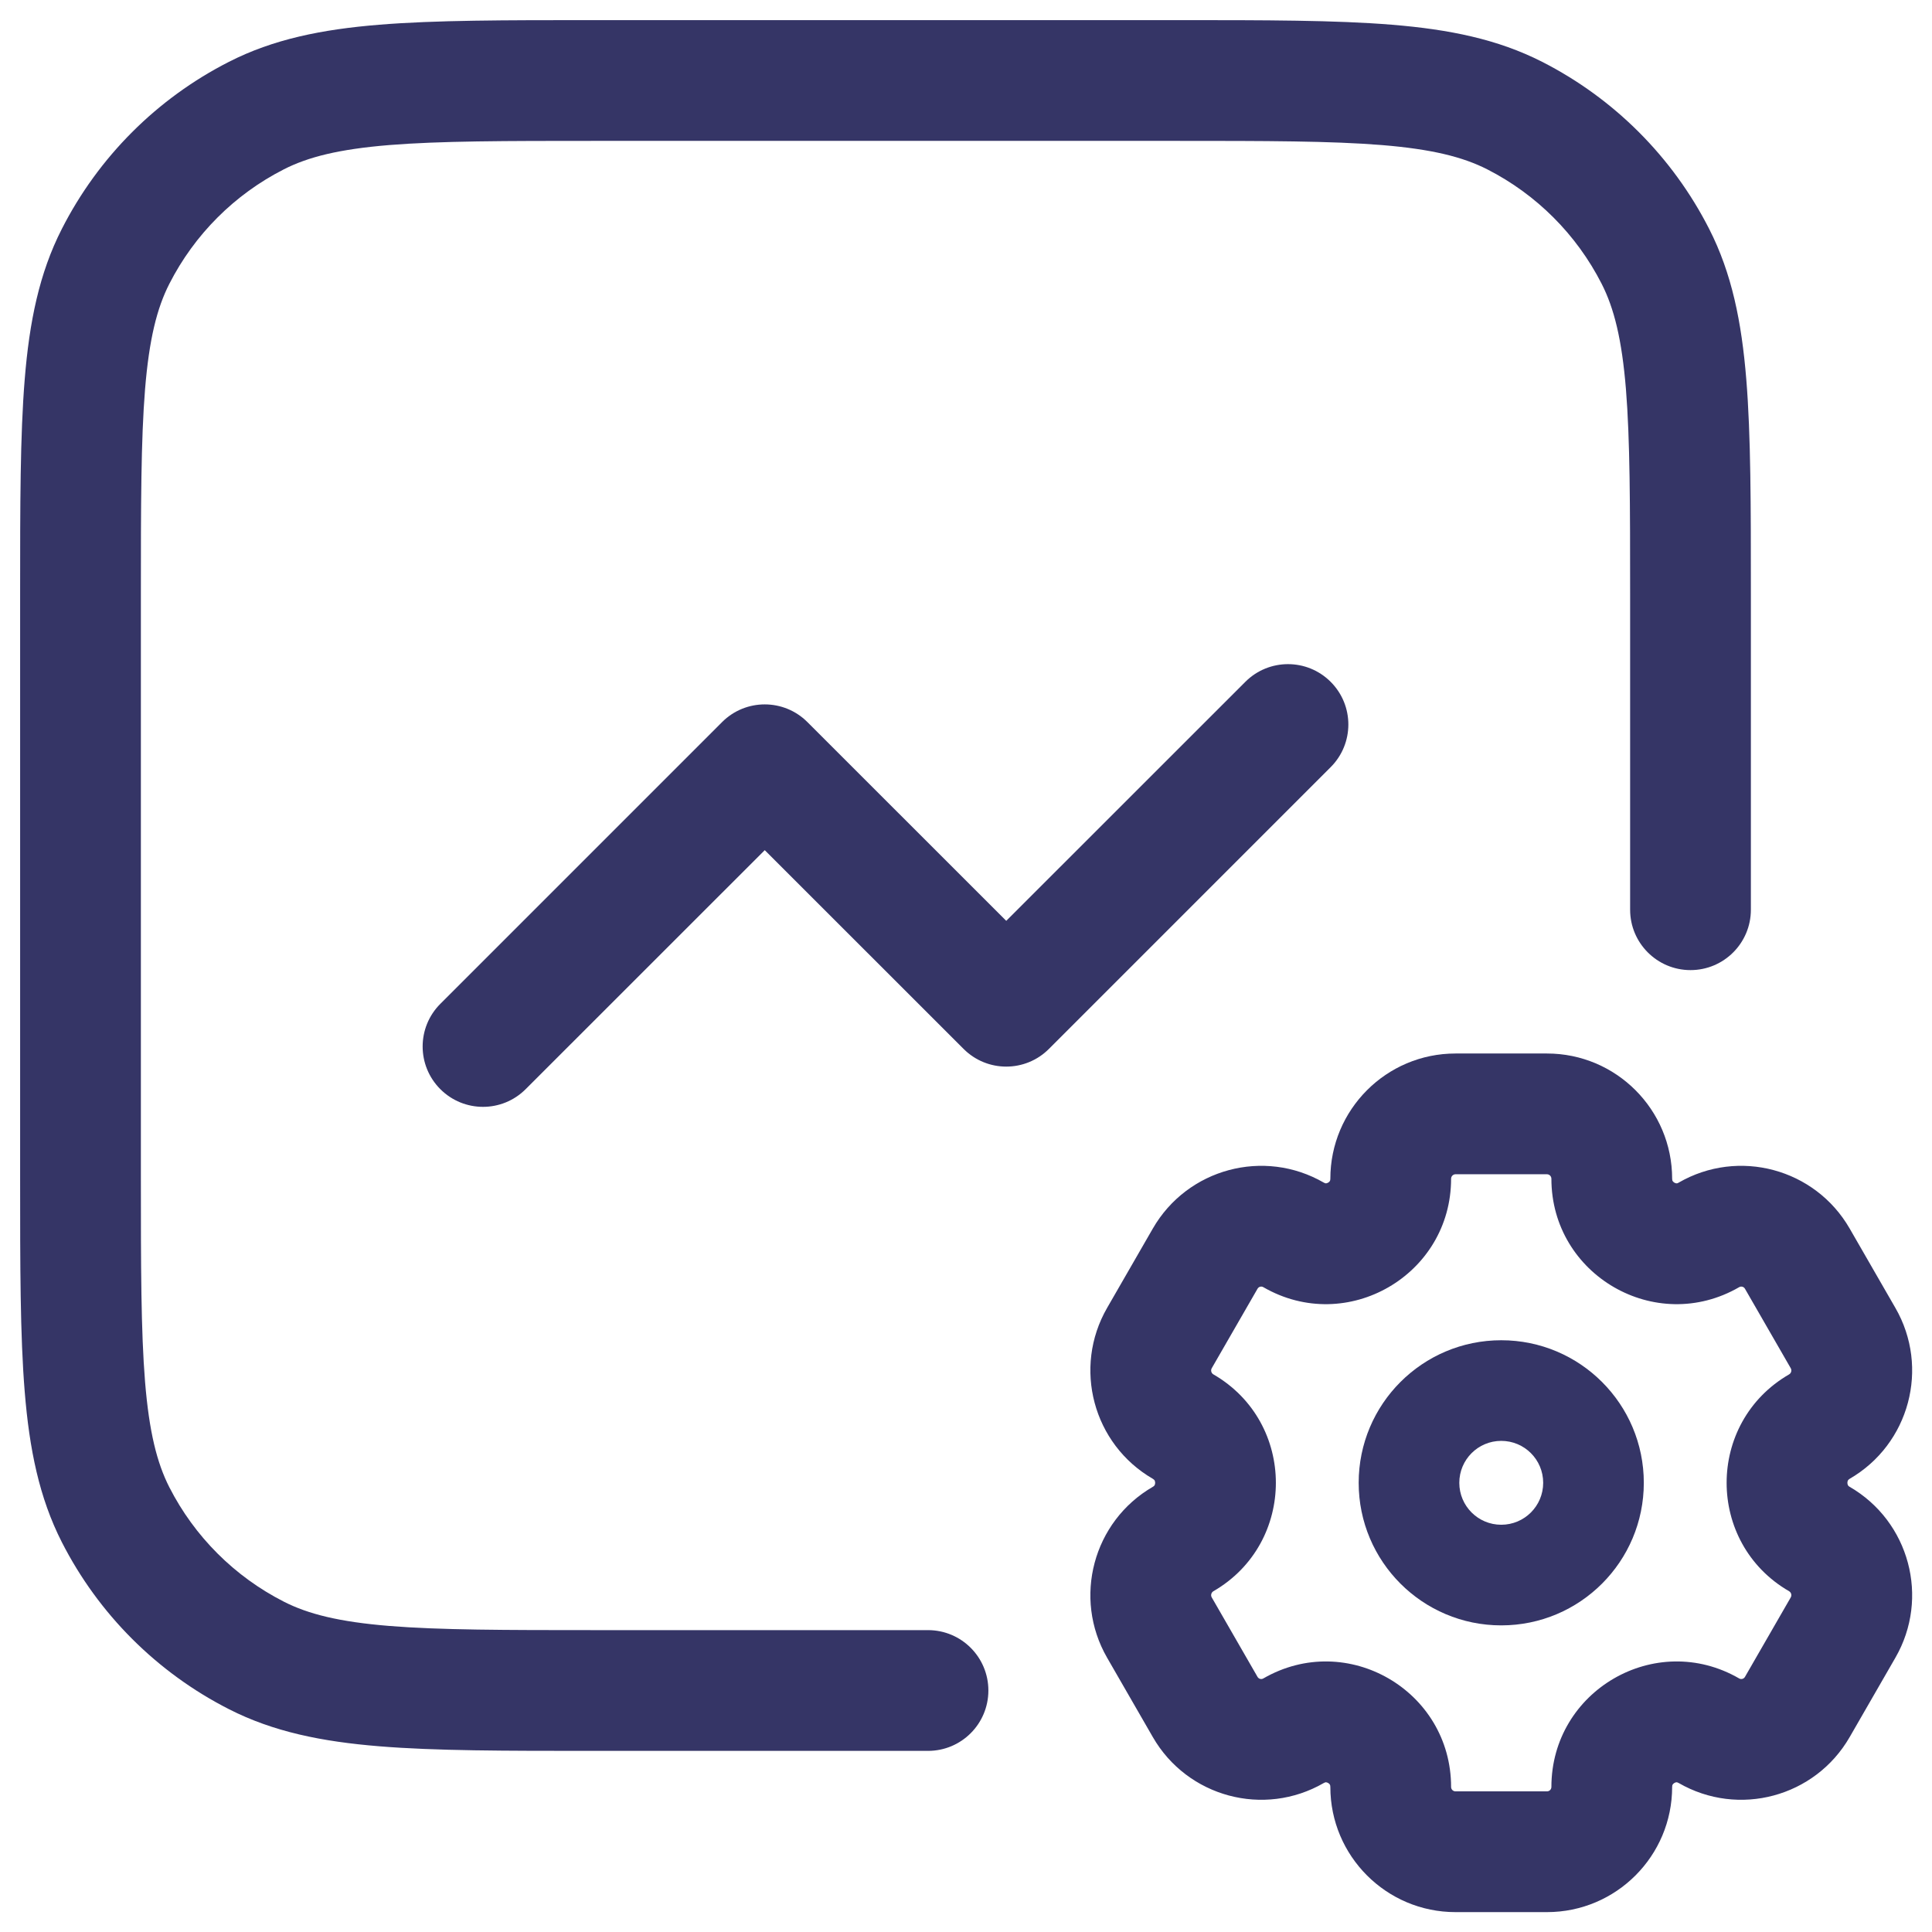 <svg width="24" height="24" viewBox="0 0 24 24" fill="none" xmlns="http://www.w3.org/2000/svg">
<g clip-path="url(#clip0_9001_272951)">
<path d="M14.633 0.25H7.367C6.275 0.25 5.409 0.25 4.712 0.307C3.998 0.365 3.395 0.487 2.844 0.768C1.95 1.223 1.223 1.95 0.768 2.844C0.487 3.395 0.365 3.998 0.307 4.712C0.25 5.409 0.25 6.275 0.25 7.367V14.633C0.25 15.725 0.25 16.591 0.307 17.288C0.365 18.002 0.487 18.605 0.768 19.157C1.223 20.05 1.95 20.777 2.844 21.232C3.395 21.513 3.998 21.635 4.712 21.693C5.409 21.75 6.275 21.75 7.367 21.75H11.528C11.943 21.75 12.278 21.414 12.278 21C12.278 20.586 11.943 20.25 11.528 20.25H7.4C6.268 20.25 5.463 20.249 4.834 20.198C4.213 20.147 3.829 20.051 3.525 19.896C2.913 19.584 2.416 19.087 2.104 18.476C1.949 18.171 1.853 17.787 1.802 17.166C1.751 16.537 1.75 15.732 1.75 14.6V7.4C1.75 6.268 1.751 5.463 1.802 4.834C1.853 4.213 1.949 3.829 2.104 3.525C2.416 2.913 2.913 2.416 3.525 2.104C3.829 1.949 4.213 1.853 4.834 1.802C5.463 1.751 6.268 1.75 7.4 1.75H14.6C15.732 1.75 16.537 1.751 17.166 1.802C17.787 1.853 18.171 1.949 18.476 2.104C19.087 2.416 19.584 2.913 19.896 3.525C20.051 3.829 20.147 4.213 20.198 4.834C20.249 5.463 20.25 6.268 20.25 7.4V11.301C20.25 11.715 20.586 12.051 21 12.051C21.414 12.051 21.75 11.715 21.75 11.301V7.367C21.75 6.275 21.75 5.409 21.693 4.712C21.635 3.998 21.513 3.395 21.232 2.844C20.777 1.95 20.05 1.223 19.157 0.768C18.605 0.487 18.002 0.365 17.288 0.307C16.591 0.25 15.725 0.25 14.633 0.25Z" fill="#353566"/>
<path d="M16.53 9.53C16.823 9.237 16.823 8.763 16.53 8.47C16.237 8.177 15.763 8.177 15.47 8.47L12.5 11.439L10.03 8.97C9.737 8.677 9.263 8.677 8.97 8.97L5.47 12.47C5.177 12.763 5.177 13.237 5.47 13.53C5.763 13.823 6.237 13.823 6.53 13.53L9.5 10.561L11.97 13.03C12.263 13.323 12.737 13.323 13.03 13.03L16.53 9.53Z" fill="#353566"/>
<path fill-rule="evenodd" clip-rule="evenodd" d="M18.649 16.649C17.671 16.649 16.878 17.442 16.878 18.42C16.878 19.398 17.671 20.191 18.649 20.191C19.627 20.191 20.42 19.398 20.42 18.42C20.42 17.442 19.627 16.649 18.649 16.649ZM18.128 18.42C18.128 18.132 18.361 17.899 18.649 17.899C18.937 17.899 19.17 18.132 19.17 18.42C19.17 18.708 18.937 18.941 18.649 18.941C18.361 18.941 18.128 18.708 18.128 18.42Z" fill="#353566"/>
<path fill-rule="evenodd" clip-rule="evenodd" d="M13.753 20.593C13.325 19.85 13.578 18.899 14.322 18.469C14.336 18.461 14.34 18.454 14.343 18.45C14.346 18.443 14.35 18.433 14.35 18.42C14.35 18.407 14.346 18.397 14.343 18.39C14.34 18.386 14.336 18.38 14.322 18.371C13.578 17.941 13.325 16.99 13.753 16.247L14.321 15.261C14.75 14.517 15.701 14.261 16.445 14.691C16.459 14.699 16.467 14.7 16.471 14.7C16.478 14.7 16.488 14.697 16.499 14.691C16.51 14.685 16.517 14.677 16.52 14.671C16.523 14.667 16.526 14.659 16.526 14.643C16.526 13.785 17.221 13.087 18.081 13.087H19.217C20.077 13.087 20.772 13.785 20.772 14.643C20.772 14.659 20.775 14.667 20.778 14.671C20.782 14.677 20.789 14.685 20.799 14.691C20.81 14.698 20.82 14.7 20.827 14.7C20.831 14.7 20.839 14.7 20.853 14.691C21.597 14.261 22.548 14.517 22.977 15.261L23.545 16.247C23.974 16.99 23.72 17.941 22.976 18.371C22.962 18.38 22.958 18.386 22.956 18.39C22.952 18.397 22.949 18.407 22.949 18.42C22.949 18.433 22.952 18.443 22.956 18.45C22.958 18.454 22.962 18.461 22.976 18.469C23.72 18.899 23.974 19.85 23.545 20.593L22.977 21.579C22.548 22.323 21.597 22.579 20.853 22.149C20.839 22.141 20.831 22.14 20.827 22.14C20.82 22.14 20.81 22.142 20.799 22.149C20.789 22.155 20.782 22.163 20.778 22.169C20.775 22.173 20.772 22.181 20.772 22.198C20.772 23.055 20.077 23.753 19.217 23.753H18.081C17.221 23.753 16.526 23.055 16.526 22.198C16.526 22.181 16.523 22.173 16.52 22.169C16.517 22.163 16.51 22.155 16.499 22.149C16.488 22.143 16.478 22.14 16.471 22.14C16.467 22.14 16.459 22.141 16.445 22.149C15.701 22.579 14.75 22.323 14.321 21.579L13.753 20.593ZM15.073 19.767C15.047 19.782 15.037 19.817 15.053 19.844L15.621 20.83C15.636 20.857 15.669 20.865 15.694 20.85C16.733 20.25 18.026 21.002 18.026 22.198C18.026 22.23 18.052 22.253 18.081 22.253H19.217C19.246 22.253 19.272 22.23 19.272 22.198C19.272 21.002 20.566 20.25 21.604 20.85C21.629 20.865 21.662 20.857 21.677 20.83L22.245 19.844C22.261 19.817 22.251 19.782 22.225 19.767C21.19 19.168 21.19 17.672 22.225 17.073C22.251 17.058 22.261 17.023 22.245 16.996L21.677 16.01C21.662 15.983 21.629 15.975 21.604 15.99C20.566 16.59 19.272 15.838 19.272 14.643C19.272 14.611 19.246 14.587 19.217 14.587H18.081C18.052 14.587 18.026 14.611 18.026 14.643C18.026 15.838 16.733 16.59 15.694 15.99C15.669 15.975 15.636 15.983 15.621 16.01L15.053 16.996C15.037 17.023 15.047 17.058 15.073 17.073C16.108 17.672 16.108 19.168 15.073 19.767Z" fill="#353566"/>
</g>
<defs>
<clipPath id="clip0_9001_272951">
<rect width="24" height="24" fill="white"/>
</clipPath>
</defs>
</svg>
